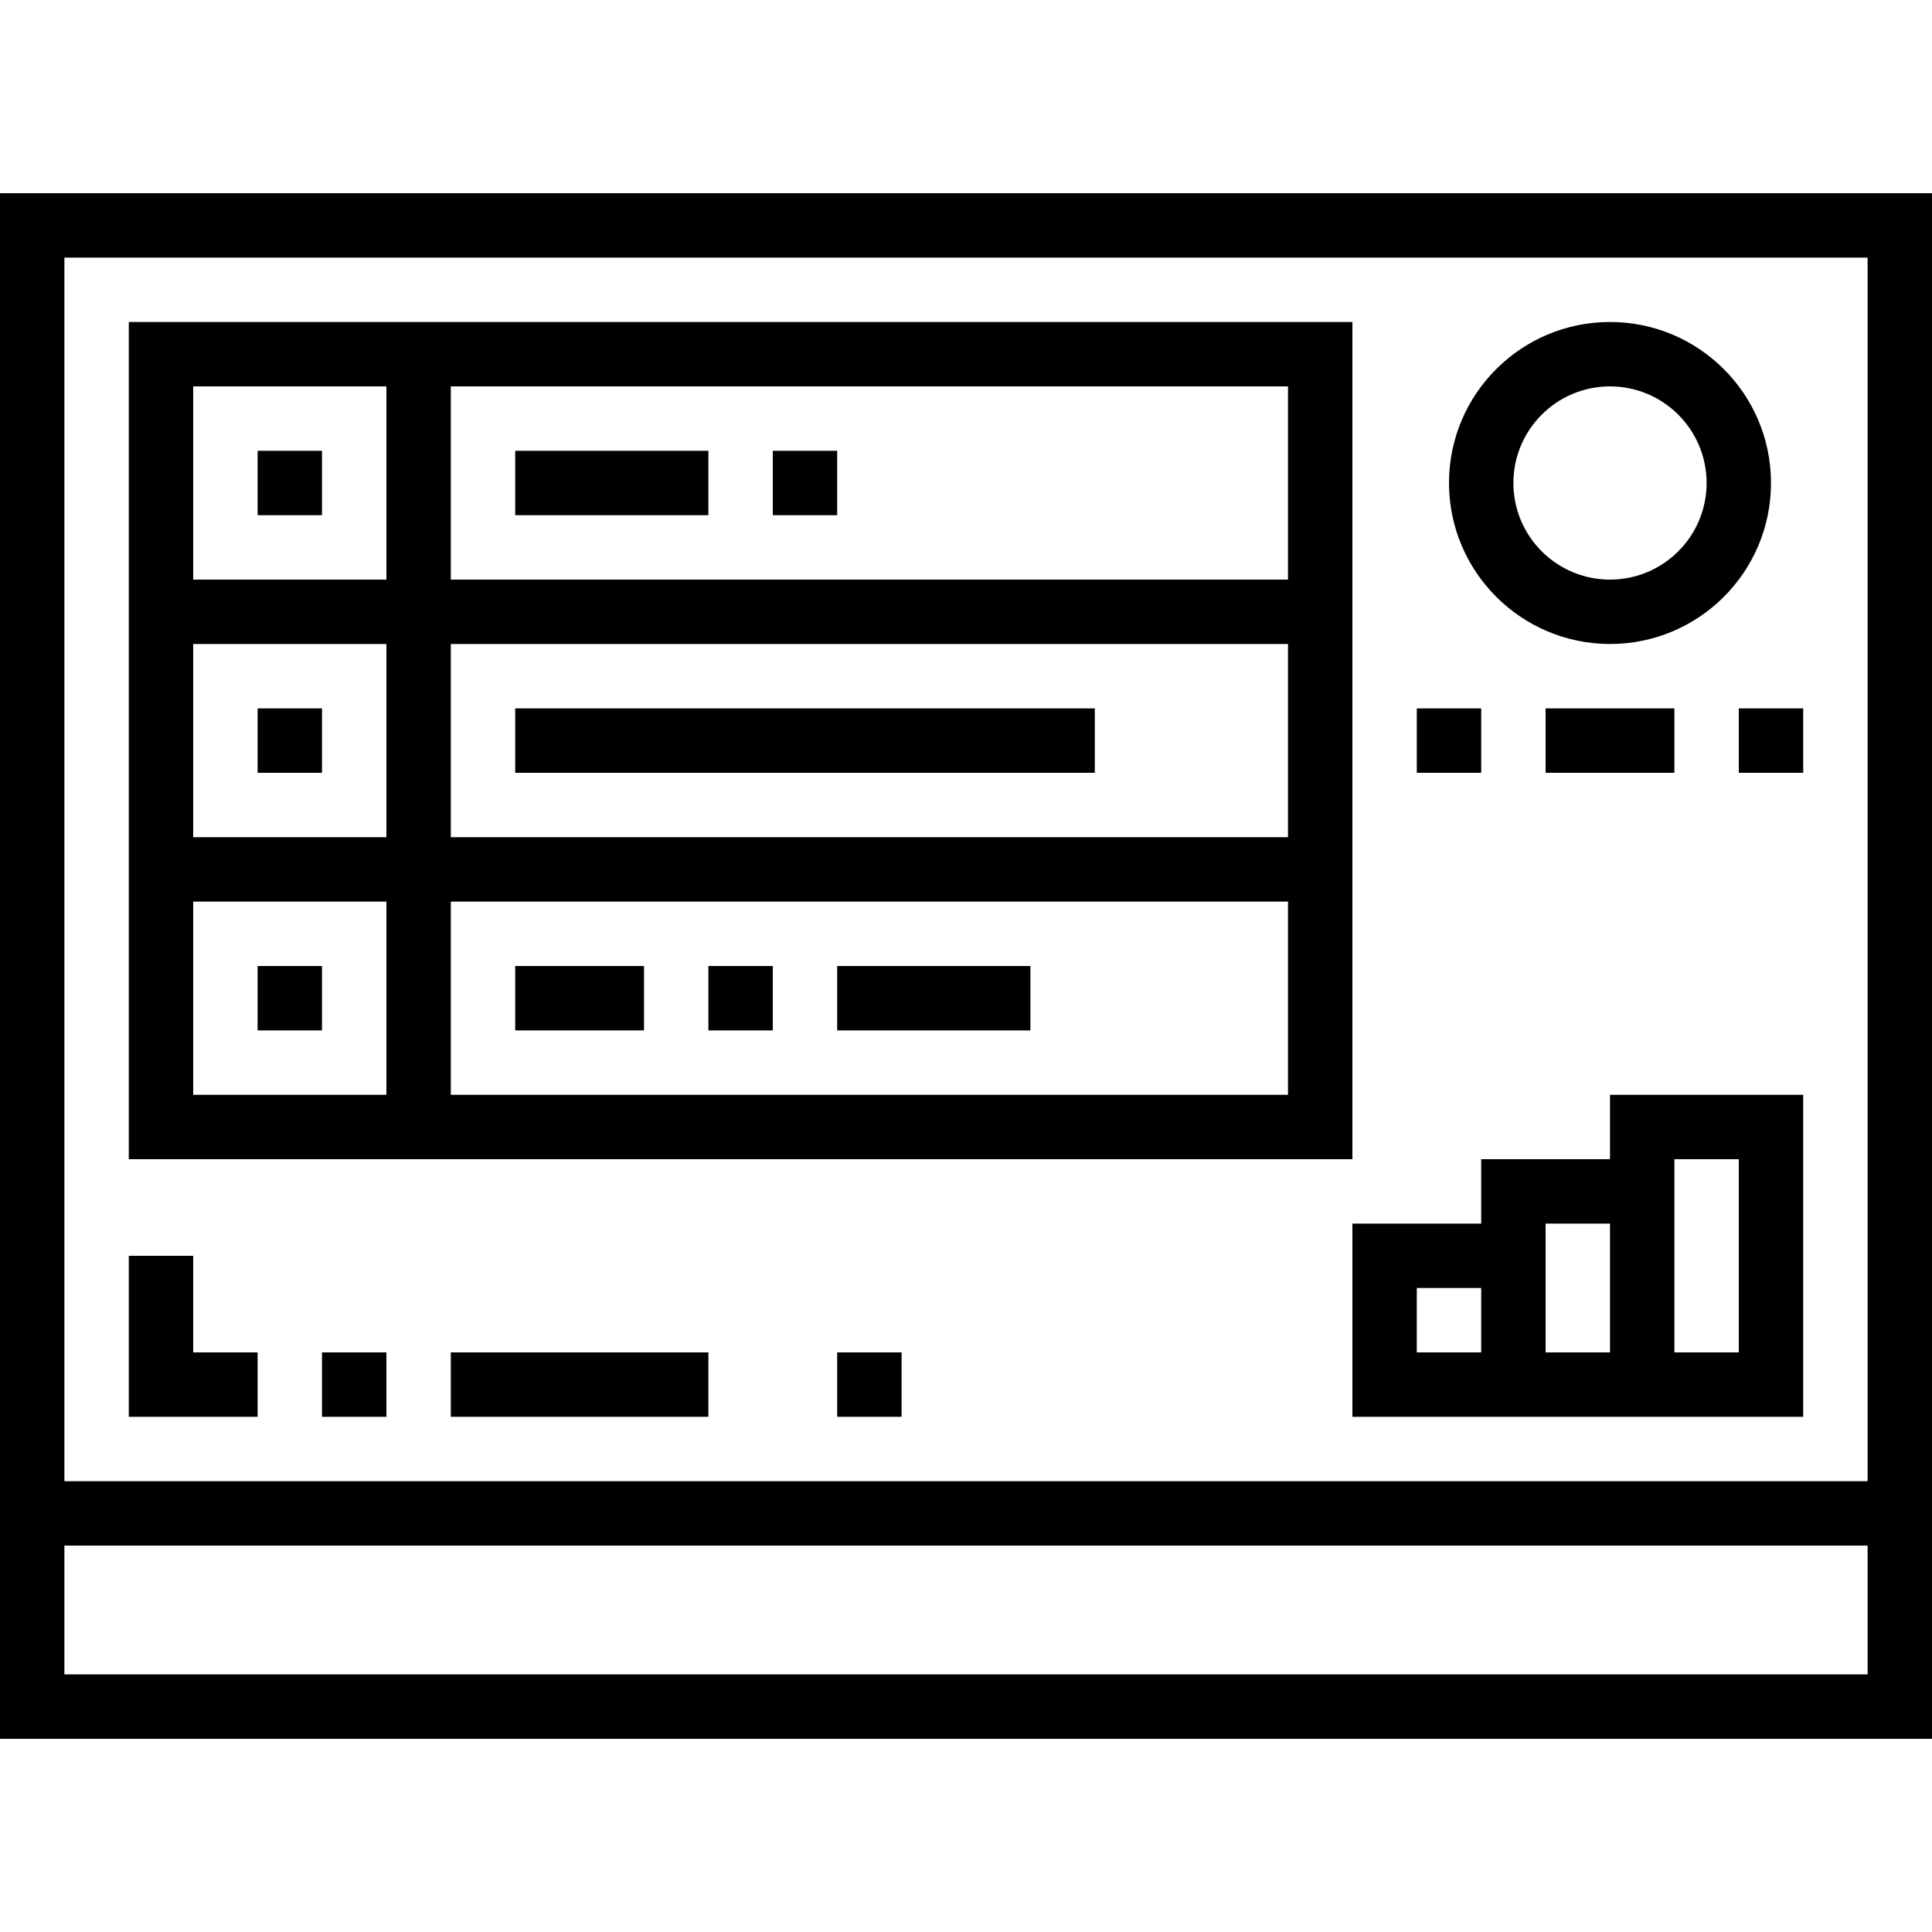 <svg height="480pt" viewBox="0 -48 480 480" width="480pt" xmlns="http://www.w3.org/2000/svg"><path d="m0 384h480v-384h-480zm464-16h-448v-32h448zm-448-352h448v304h-448zm0 0"/><path d="m336 32h-304v208h304zm-16 128h-208v-48h208zm0-64h-208v-48h208zm-272-48h48v48h-48zm0 64h48v48h-48zm0 64h48v48h-48zm272 48h-208v-48h208zm0 0"/><path d="m64 128h16v16h-16zm0 0"/><path d="m64 192h16v16h-16zm0 0"/><path d="m128 128h144v16h-144zm0 0"/><path d="m128 64h48v16h-48zm0 0"/><path d="m192 64h16v16h-16zm0 0"/><path d="m64 64h16v16h-16zm0 0"/><path d="m128 192h32v16h-32zm0 0"/><path d="m176 192h16v16h-16zm0 0"/><path d="m208 192h48v16h-48zm0 0"/><path d="m400 112c22.09 0 40-17.91 40-40s-17.91-40-40-40-40 17.91-40 40c.027 22.082 17.918 39.973 40 40zm0-64c13.254 0 24 10.746 24 24s-10.746 24-24 24-24-10.746-24-24 10.746-24 24-24zm0 0"/><path d="m400 240h-32v16h-32v48h112v-80h-48zm-32 48h-16v-16h16zm32 0h-16v-32h16zm32-48v48h-16v-48zm0 0"/><path d="m48 264h-16v40h32v-16h-16zm0 0"/><path d="m384 128h32v16h-32zm0 0"/><path d="m432 128h16v16h-16zm0 0"/><path d="m352 128h16v16h-16zm0 0"/><path d="m80 288h16v16h-16zm0 0"/><path d="m112 288h64v16h-64zm0 0"/><path d="m208 288h16v16h-16zm0 0"/></svg>
